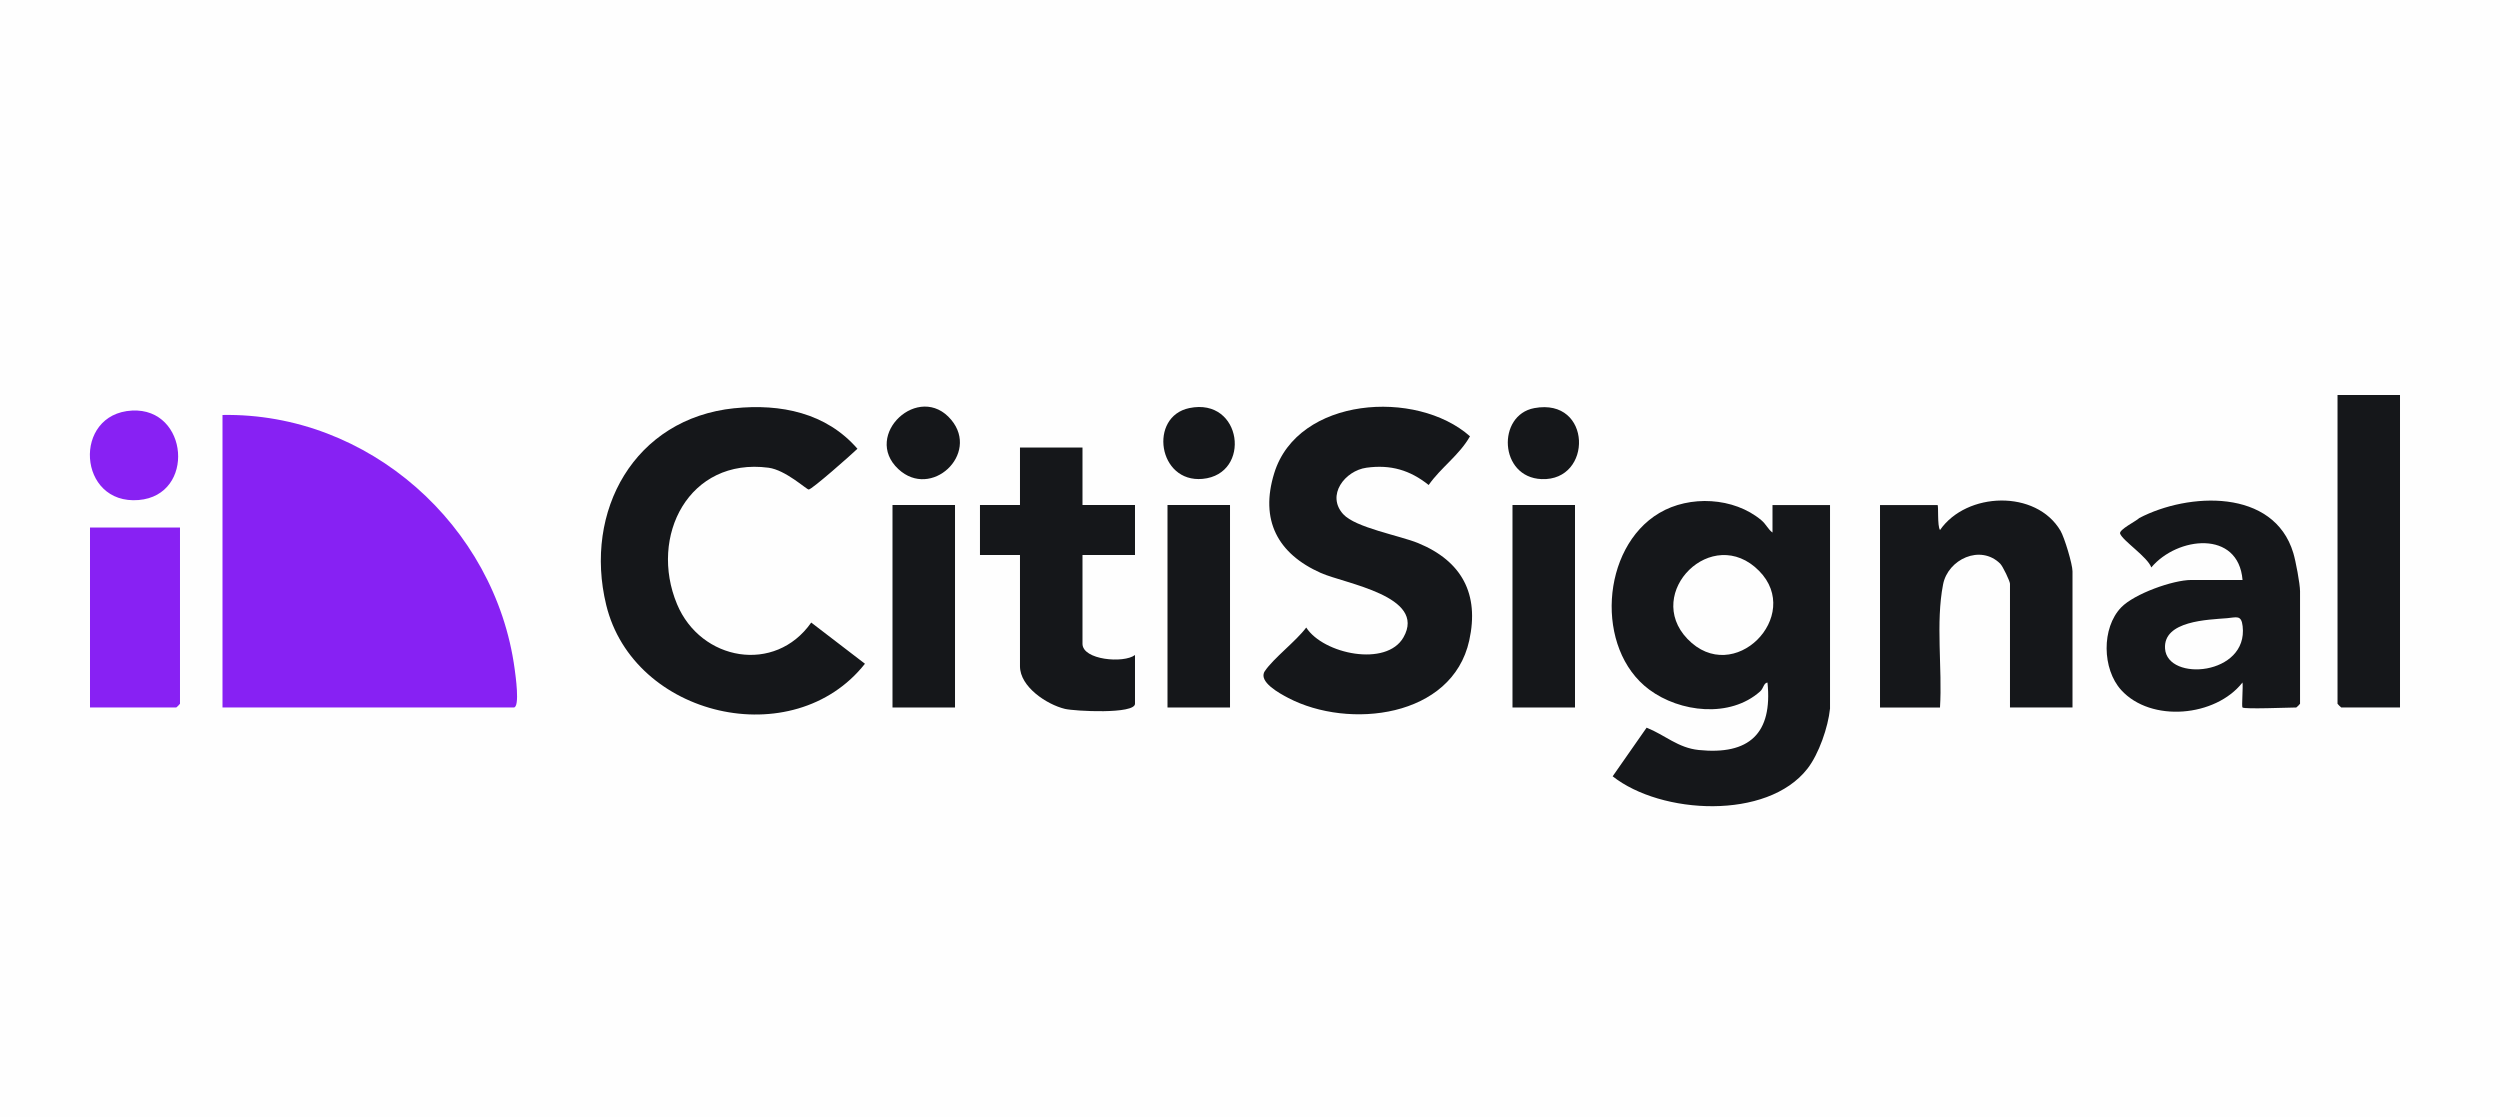 <?xml version="1.0" encoding="UTF-8"?>
<svg id="Layer_1" data-name="Layer 1" xmlns="http://www.w3.org/2000/svg" viewBox="0 0 742.27 331.79">
  <defs>
    <style>
      .cls-1 {
        fill: #8721f3;
      }

      .cls-2 {
        fill: #8821f3;
      }

      .cls-3 {
        fill: #fefefe;
      }

      .cls-4 {
        fill: #15171a;
      }
    </style>
  </defs>
  <rect class="cls-3" width="742.27" height="331.79"/>
  <path class="cls-1" d="M66.06,210.06v-86.85c43.28-.76,81,32.77,86.75,75.44.21,1.6,1.65,11.41-.28,11.41h-86.47Z"/>
  <path class="cls-4" d="M543.34,210.43c-.55,5.44-3.31,13.46-6.7,17.8-11.95,15.33-43.45,13.62-57.83,2.26l10.08-14.44c5.48,2.18,9.27,5.99,15.49,6.63,14.92,1.53,21.96-4.84,20.4-20.03-1.16.13-1.14,1.7-2.18,2.63-8.92,7.97-23.82,6.25-32.94-.54-16.19-12.04-14.35-42.12,2.99-52.42,9.01-5.36,22.13-4.7,30.27,2.1,1.51,1.26,2,2.73,3.35,3.69v-8.16h17.08v60.49Z"/>
  <path class="cls-4" d="M398.83,152.68c3.64,4,16.78,6.33,22.23,8.57,12.96,5.33,18.22,15.1,15.17,28.92-5.06,22.96-35.78,26.45-53.73,17.06-2.53-1.32-9.06-4.84-6.96-7.97,2.56-3.81,9.3-8.92,12.29-12.94,5.08,7.88,23.83,11.8,28.88,2.9,6.96-12.25-17.36-15.9-24.56-19.11-12.82-5.71-18.14-15.7-13.81-29.66,7.01-22.62,42.19-25.02,58.11-10.91-3.16,5.6-8.61,9.24-12.27,14.46-5.55-4.43-11.29-6.12-18.47-5.13-6.37.88-12.04,8.16-6.89,13.81Z"/>
  <path class="cls-4" d="M218.07,121.21c13.69-1.4,27.23,1.33,36.51,12.03-1.69,1.65-13.53,12.12-14.47,12.1-.69-.02-6.84-5.8-11.93-6.47-23.64-3.1-35.59,20.35-27.16,40.52,7.05,16.86,29.1,20.79,39.84,5.45l15.95,12.23c-21.23,26.87-68.73,15.85-76.82-17.44-6.77-27.88,8.33-55.38,38.08-58.43Z"/>
  <path class="cls-4" d="M615.34,210.06h-18.56v-36.74c0-.72-2.11-5.19-2.92-5.98-5.87-5.79-15.49-1.28-16.94,6.16-2.24,11.44-.19,24.87-.92,36.57h-17.81v-60.12h17.07c.37,0-.12,6.24.75,7.42,7.86-11.34,28.52-12.09,35.77.22,1.19,2.03,3.56,9.93,3.56,12.03v40.45Z"/>
  <path class="cls-4" d="M665.81,210.06c-.29-.29.22-6.18,0-7.42-7.99,10.22-27.16,11.97-36.01,2.24-5.65-6.21-5.89-18.45,0-24.54,3.89-4.03,15.36-8.14,20.81-8.14h15.22c-1.23-14.97-19.41-12.89-27.09-3.72-1.11-3.12-8.44-7.88-9.26-10.03-.45-1.18,4.8-3.73,5.7-4.65,14.58-7.6,39.94-8.84,45.72,10.39.71,2.34,2,9.16,2,11.36v33.4c0,.08-1.03,1.11-1.11,1.11-2.25,0-15.39.56-15.96,0Z"/>
  <path class="cls-4" d="M321.4,132.87v17.07h15.59v14.85h-15.59v26.35c0,4.82,12.27,5.89,15.59,3.34v14.47c0,3.16-17.94,2.22-20.82,1.52-5.36-1.3-13.33-6.53-13.33-12.65v-33.03h-11.88v-14.85h11.88v-17.07h18.56Z"/>
  <path class="cls-4" d="M712.58,117.28v92.78h-17.44c-.08,0-1.11-1.03-1.11-1.11v-91.67h18.56Z"/>
  <path class="cls-2" d="M53.44,156.62v52.33c0,.08-1.03,1.11-1.11,1.11h-25.61v-53.44h26.72Z"/>
  <rect class="cls-4" x="264.99" y="149.94" width="18.56" height="60.12"/>
  <rect class="cls-4" x="346.64" y="149.94" width="18.56" height="60.12"/>
  <rect class="cls-4" x="449.07" y="149.94" width="18.56" height="60.12"/>
  <path class="cls-2" d="M39.2,121.9c16.82-.88,18.91,25.14,1.99,26.56-18.17,1.53-19.76-25.63-1.99-26.56Z"/>
  <path class="cls-4" d="M353.12,121.16c15.74-3.25,18.56,19.63,3.96,21.02-13.3,1.26-16.08-18.51-3.96-21.02Z"/>
  <path class="cls-4" d="M455.55,121.17c17.2-3.19,17.43,21.7,2.16,21.08-12.62-.51-13.32-19.01-2.16-21.08Z"/>
  <path class="cls-4" d="M266.73,139.28c-10.81-10.09,6.22-26.02,15.72-14.61,8.46,10.16-5.97,23.71-15.72,14.61Z"/>
  <path class="cls-3" d="M522.29,169.5c13.18,13.33-7.56,34.52-21.29,20.18-13.07-13.66,7.41-34.22,21.29-20.18Z"/>
  <path class="cls-3" d="M661.21,183.55c2.83-.24,4.26-1.07,4.65,2.37,1.68,14.63-22.36,16.59-23.04,6.66-.57-8.3,12.78-8.56,18.39-9.03Z"/>
</svg>
